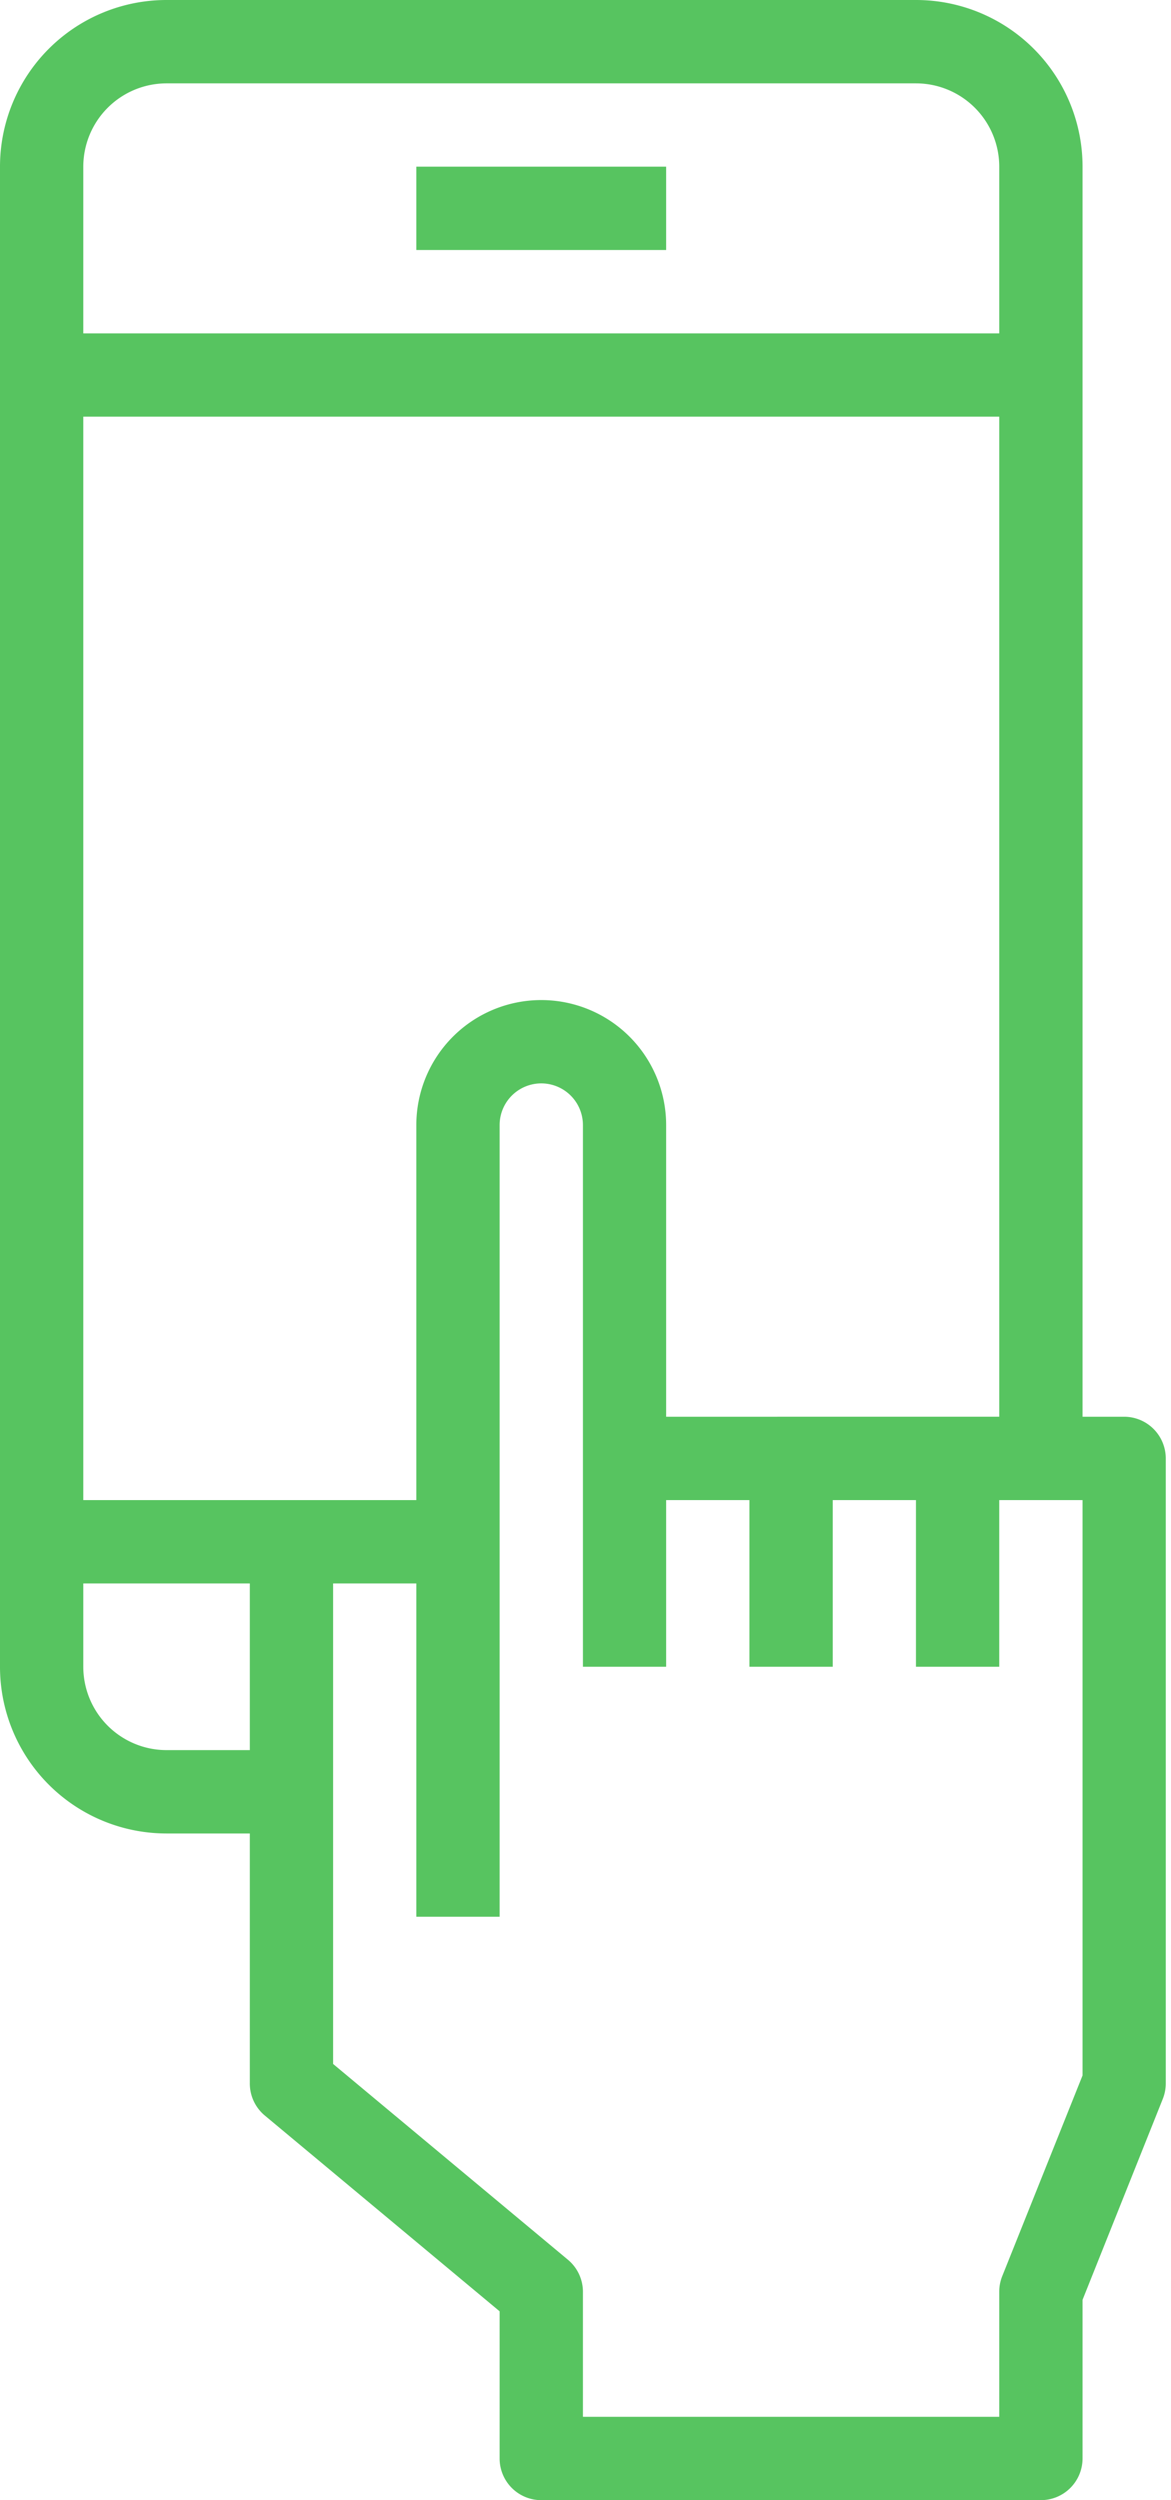 <svg width="15" height="32" fill="none" xmlns="http://www.w3.org/2000/svg"><path d="M13.867 2.133A2.133 2.133 0 0011.733 0h-9.6A2.133 2.133 0 000 2.133v19.2a2.133 2.133 0 002.133 2.134H3.2v3.2a.533.533 0 00.192.41L6.4 29.583v1.884a.533.533 0 00.533.533h6.4a.534.534 0 00.534-.533v-2.031l1.028-2.572a.534.534 0 00.038-.197v-8a.534.534 0 00-.533-.534h-.533v-16zm-12.8 0a1.067 1.067 0 011.066-1.066h9.6A1.067 1.067 0 0112.8 2.133v2.134H1.067V2.133zM3.2 22.4H2.133a1.067 1.067 0 01-1.066-1.067v-1.066H3.2V22.4zm-2.133-3.2V5.333H12.8v12.8H8.533V14.4a1.6 1.6 0 00-3.2 0v4.8H1.067zm12.8 7.364l-1.03 2.572a.532.532 0 00-.037.197v1.6H7.467v-1.6a.533.533 0 00-.192-.41l-3.008-2.506v-6.15h1.066v4.266H6.4V14.4a.533.533 0 011.067 0v6.933h1.066V19.2H9.6v2.133h1.067V19.2h1.066v2.133H12.8V19.2h1.067v7.364z" fill="#57C460"/><path d="M5.333 2.133h3.2V3.2h-3.2V2.133z" fill="#57C460"/></svg>